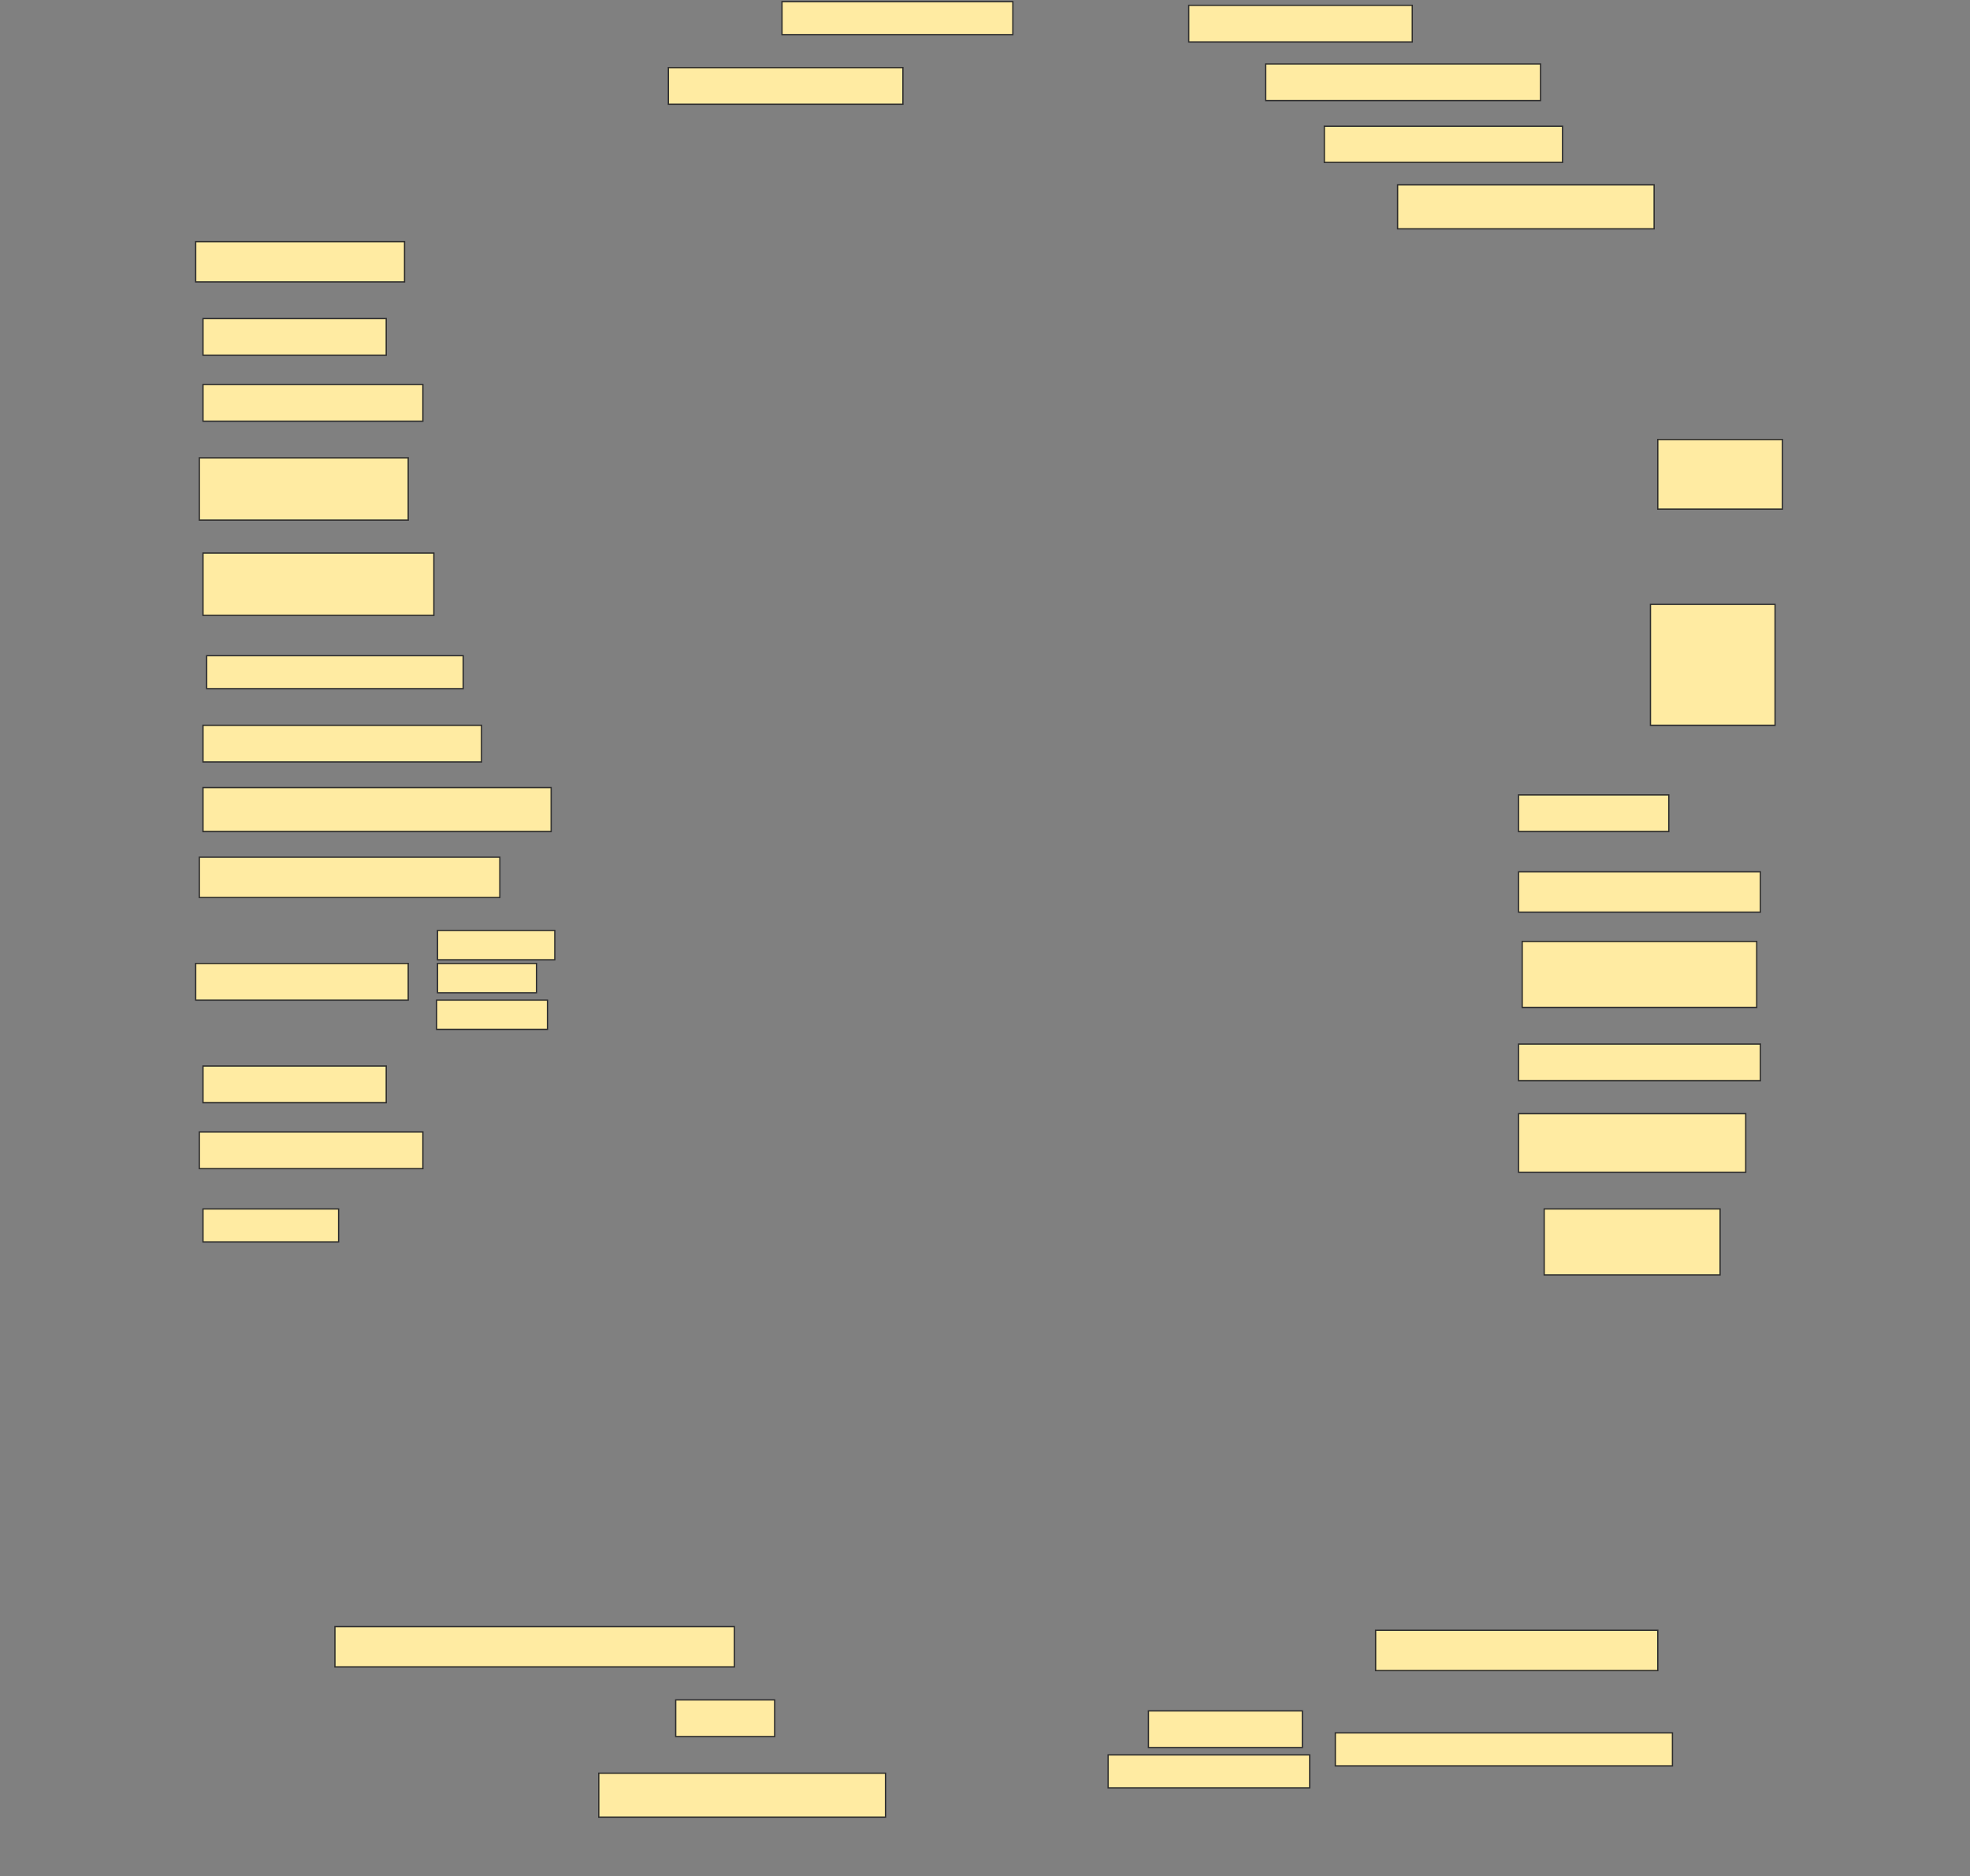 <svg height="1463" width="1536" xmlns="http://www.w3.org/2000/svg">
 <rect width="100%" height="100%" fill="#808080" stroke="none"/>
 <!-- Created with Image Occlusion Enhanced -->
 <g>
  <title>Labels</title>
 </g>
 <g>
  <title>Masks</title>
  <rect fill="#FFEBA2" height="25.714" id="ffdec008d7914d219188d4c02753d2fa-ao-1" stroke="#2D2D2D" width="180" x="609.714" y="1.286"/>
  <rect fill="#FFEBA2" height="28.571" id="ffdec008d7914d219188d4c02753d2fa-ao-2" stroke="#2D2D2D" width="174.286" x="926.857" y="4.143"/>
  <rect fill="#FFEBA2" height="28.571" id="ffdec008d7914d219188d4c02753d2fa-ao-3" stroke="#2D2D2D" stroke-dasharray="null" stroke-linecap="null" stroke-linejoin="null" width="182.857" x="521.143" y="52.714"/>
  <rect fill="#FFEBA2" height="28.571" id="ffdec008d7914d219188d4c02753d2fa-ao-4" stroke="#2D2D2D" stroke-dasharray="null" stroke-linecap="null" stroke-linejoin="null" width="214.286" x="986.857" y="49.857"/>
  <rect fill="#FFEBA2" height="28.214" id="ffdec008d7914d219188d4c02753d2fa-ao-5" stroke="#2D2D2D" stroke-dasharray="null" stroke-linecap="null" stroke-linejoin="null" width="185.714" x="1032.572" y="98.429"/>
  <rect fill="#FFEBA2" height="34.286" id="ffdec008d7914d219188d4c02753d2fa-ao-6" stroke="#2D2D2D" stroke-dasharray="null" stroke-linecap="null" stroke-linejoin="null" width="200" x="1089.714" y="144.143"/>
  <rect fill="#FFEBA2" height="31.429" id="ffdec008d7914d219188d4c02753d2fa-ao-7" stroke="#2D2D2D" stroke-dasharray="null" stroke-linecap="null" stroke-linejoin="null" width="162.857" x="152.572" y="188.429"/>
  <rect fill="#FFEBA2" height="28.571" id="ffdec008d7914d219188d4c02753d2fa-ao-8" stroke="#2D2D2D" stroke-dasharray="null" stroke-linecap="null" stroke-linejoin="null" width="142.857" x="158.286" y="248.429"/>
  <rect fill="#FFEBA2" height="28.571" id="ffdec008d7914d219188d4c02753d2fa-ao-9" stroke="#2D2D2D" stroke-dasharray="null" stroke-linecap="null" stroke-linejoin="null" width="171.429" x="158.286" y="299.857"/>
  <rect fill="#FFEBA2" height="48.571" id="ffdec008d7914d219188d4c02753d2fa-ao-10" stroke="#2D2D2D" stroke-dasharray="null" stroke-linecap="null" stroke-linejoin="null" width="162.857" x="155.429" y="357"/>
  <rect fill="#FFEBA2" height="54.286" id="ffdec008d7914d219188d4c02753d2fa-ao-11" stroke="#2D2D2D" stroke-dasharray="null" stroke-linecap="null" stroke-linejoin="null" width="97.143" x="1292.572" y="342.714"/>
  <rect fill="#FFEBA2" height="48.571" id="ffdec008d7914d219188d4c02753d2fa-ao-12" stroke="#2D2D2D" stroke-dasharray="null" stroke-linecap="null" stroke-linejoin="null" width="180" x="158.286" y="431.286"/>
  <rect fill="#FFEBA2" height="25.714" id="ffdec008d7914d219188d4c02753d2fa-ao-13" stroke="#2D2D2D" stroke-dasharray="null" stroke-linecap="null" stroke-linejoin="null" width="200" x="161.143" y="511.286"/>
  <rect fill="#FFEBA2" height="94.286" id="ffdec008d7914d219188d4c02753d2fa-ao-14" stroke="#2D2D2D" stroke-dasharray="null" stroke-linecap="null" stroke-linejoin="null" width="97.143" x="1286.857" y="471.286"/>
  <rect fill="#FFEBA2" height="28.571" id="ffdec008d7914d219188d4c02753d2fa-ao-15" stroke="#2D2D2D" stroke-dasharray="null" stroke-linecap="null" stroke-linejoin="null" width="217.143" x="158.286" y="565.571"/>
  <rect fill="#FFEBA2" height="34.286" id="ffdec008d7914d219188d4c02753d2fa-ao-16" stroke="#2D2D2D" stroke-dasharray="null" stroke-linecap="null" stroke-linejoin="null" width="271.429" x="158.286" y="614.143"/>
  <rect fill="#FFEBA2" height="28.571" id="ffdec008d7914d219188d4c02753d2fa-ao-17" stroke="#2D2D2D" stroke-dasharray="null" stroke-linecap="null" stroke-linejoin="null" width="117.143" x="1184" y="619.857"/>
  <rect fill="#FFEBA2" height="31.429" id="ffdec008d7914d219188d4c02753d2fa-ao-18" stroke="#2D2D2D" stroke-dasharray="null" stroke-linecap="null" stroke-linejoin="null" width="234.286" x="155.429" y="668.429"/>
  <rect fill="#FFEBA2" height="31.429" id="ffdec008d7914d219188d4c02753d2fa-ao-19" stroke="#2D2D2D" stroke-dasharray="null" stroke-linecap="null" stroke-linejoin="null" width="188.571" x="1184" y="679.857"/>
  <rect fill="#FFEBA2" height="51.429" id="ffdec008d7914d219188d4c02753d2fa-ao-24" stroke="#2D2D2D" stroke-dasharray="null" stroke-linecap="null" stroke-linejoin="null" width="182.857" x="1186.857" y="734.143"/>
  <rect fill="#FFEBA2" height="28.571" id="ffdec008d7914d219188d4c02753d2fa-ao-25" stroke="#2D2D2D" stroke-dasharray="null" stroke-linecap="null" stroke-linejoin="null" width="142.857" x="158.286" y="831.286"/>
  <rect fill="#FFEBA2" height="28.571" id="ffdec008d7914d219188d4c02753d2fa-ao-26" stroke="#2D2D2D" stroke-dasharray="null" stroke-linecap="null" stroke-linejoin="null" width="188.571" x="1184" y="814.143"/>
  <rect fill="#FFEBA2" height="28.571" id="ffdec008d7914d219188d4c02753d2fa-ao-27" stroke="#2D2D2D" stroke-dasharray="null" stroke-linecap="null" stroke-linejoin="null" width="174.286" x="155.429" y="882.714"/>
  <rect fill="#FFEBA2" height="45.714" id="ffdec008d7914d219188d4c02753d2fa-ao-28" stroke="#2D2D2D" stroke-dasharray="null" stroke-linecap="null" stroke-linejoin="null" width="177.143" x="1184" y="868.429"/>
  <rect fill="#FFEBA2" height="25.714" id="ffdec008d7914d219188d4c02753d2fa-ao-29" stroke="#2D2D2D" stroke-dasharray="null" stroke-linecap="null" stroke-linejoin="null" width="105.714" x="158.286" y="942.714"/>
  <rect fill="#FFEBA2" height="51.429" id="ffdec008d7914d219188d4c02753d2fa-ao-30" stroke="#2D2D2D" stroke-dasharray="null" stroke-linecap="null" stroke-linejoin="null" width="137.143" x="1204" y="942.714"/>
  
  <rect fill="#FFEBA2" height="31.429" id="ffdec008d7914d219188d4c02753d2fa-ao-32" stroke="#2D2D2D" stroke-dasharray="null" stroke-linecap="null" stroke-linejoin="null" width="311.429" x="261.143" y="1268.429"/>
  <rect fill="#FFEBA2" height="28.571" id="ffdec008d7914d219188d4c02753d2fa-ao-33" stroke="#2D2D2D" stroke-dasharray="null" stroke-linecap="null" stroke-linejoin="null" width="77.143" x="526.857" y="1325.572"/>
  <rect fill="#FFEBA2" height="34.286" id="ffdec008d7914d219188d4c02753d2fa-ao-34" stroke="#2D2D2D" stroke-dasharray="null" stroke-linecap="null" stroke-linejoin="null" width="223.571" x="466.857" y="1382.714"/>
  <rect fill="#FFEBA2" height="31.429" id="ffdec008d7914d219188d4c02753d2fa-ao-35" stroke="#2D2D2D" stroke-dasharray="null" stroke-linecap="null" stroke-linejoin="null" width="220" x="1072.572" y="1271.286"/>
  <g id="ffdec008d7914d219188d4c02753d2fa-ao-20">
   <rect fill="#FFEBA2" height="28.571" stroke="#2D2D2D" stroke-dasharray="null" stroke-linecap="null" stroke-linejoin="null" width="165.714" x="152.572" y="751.286"/>
   <rect fill="#FFEBA2" height="22.857" stroke="#2D2D2D" stroke-dasharray="null" stroke-linecap="null" stroke-linejoin="null" width="91.429" x="341.143" y="725.571"/>
   <rect fill="#FFEBA2" height="22.857" stroke="#2D2D2D" stroke-dasharray="null" stroke-linecap="null" stroke-linejoin="null" width="77.143" x="341.143" y="751.286"/>
   <rect fill="#FFEBA2" height="22.857" stroke="#2D2D2D" stroke-dasharray="null" stroke-linecap="null" stroke-linejoin="null" width="86.429" x="340.429" y="779.857"/>
  </g>
  <g id="ffdec008d7914d219188d4c02753d2fa-ao-21">
   <rect fill="#FFEBA2" height="25.714" stroke="#2D2D2D" stroke-dasharray="null" stroke-linecap="null" stroke-linejoin="null" width="262.857" x="1041.143" y="1351.286"/>
   <rect fill="#FFEBA2" height="28.571" stroke="#2D2D2D" stroke-dasharray="null" stroke-linecap="null" stroke-linejoin="null" width="120" x="895.429" y="1334.143"/>
   <rect fill="#FFEBA2" height="25.714" stroke="#2D2D2D" stroke-dasharray="null" stroke-linecap="null" stroke-linejoin="null" width="157.143" x="864" y="1368.429"/>
  </g>
 </g>
</svg>